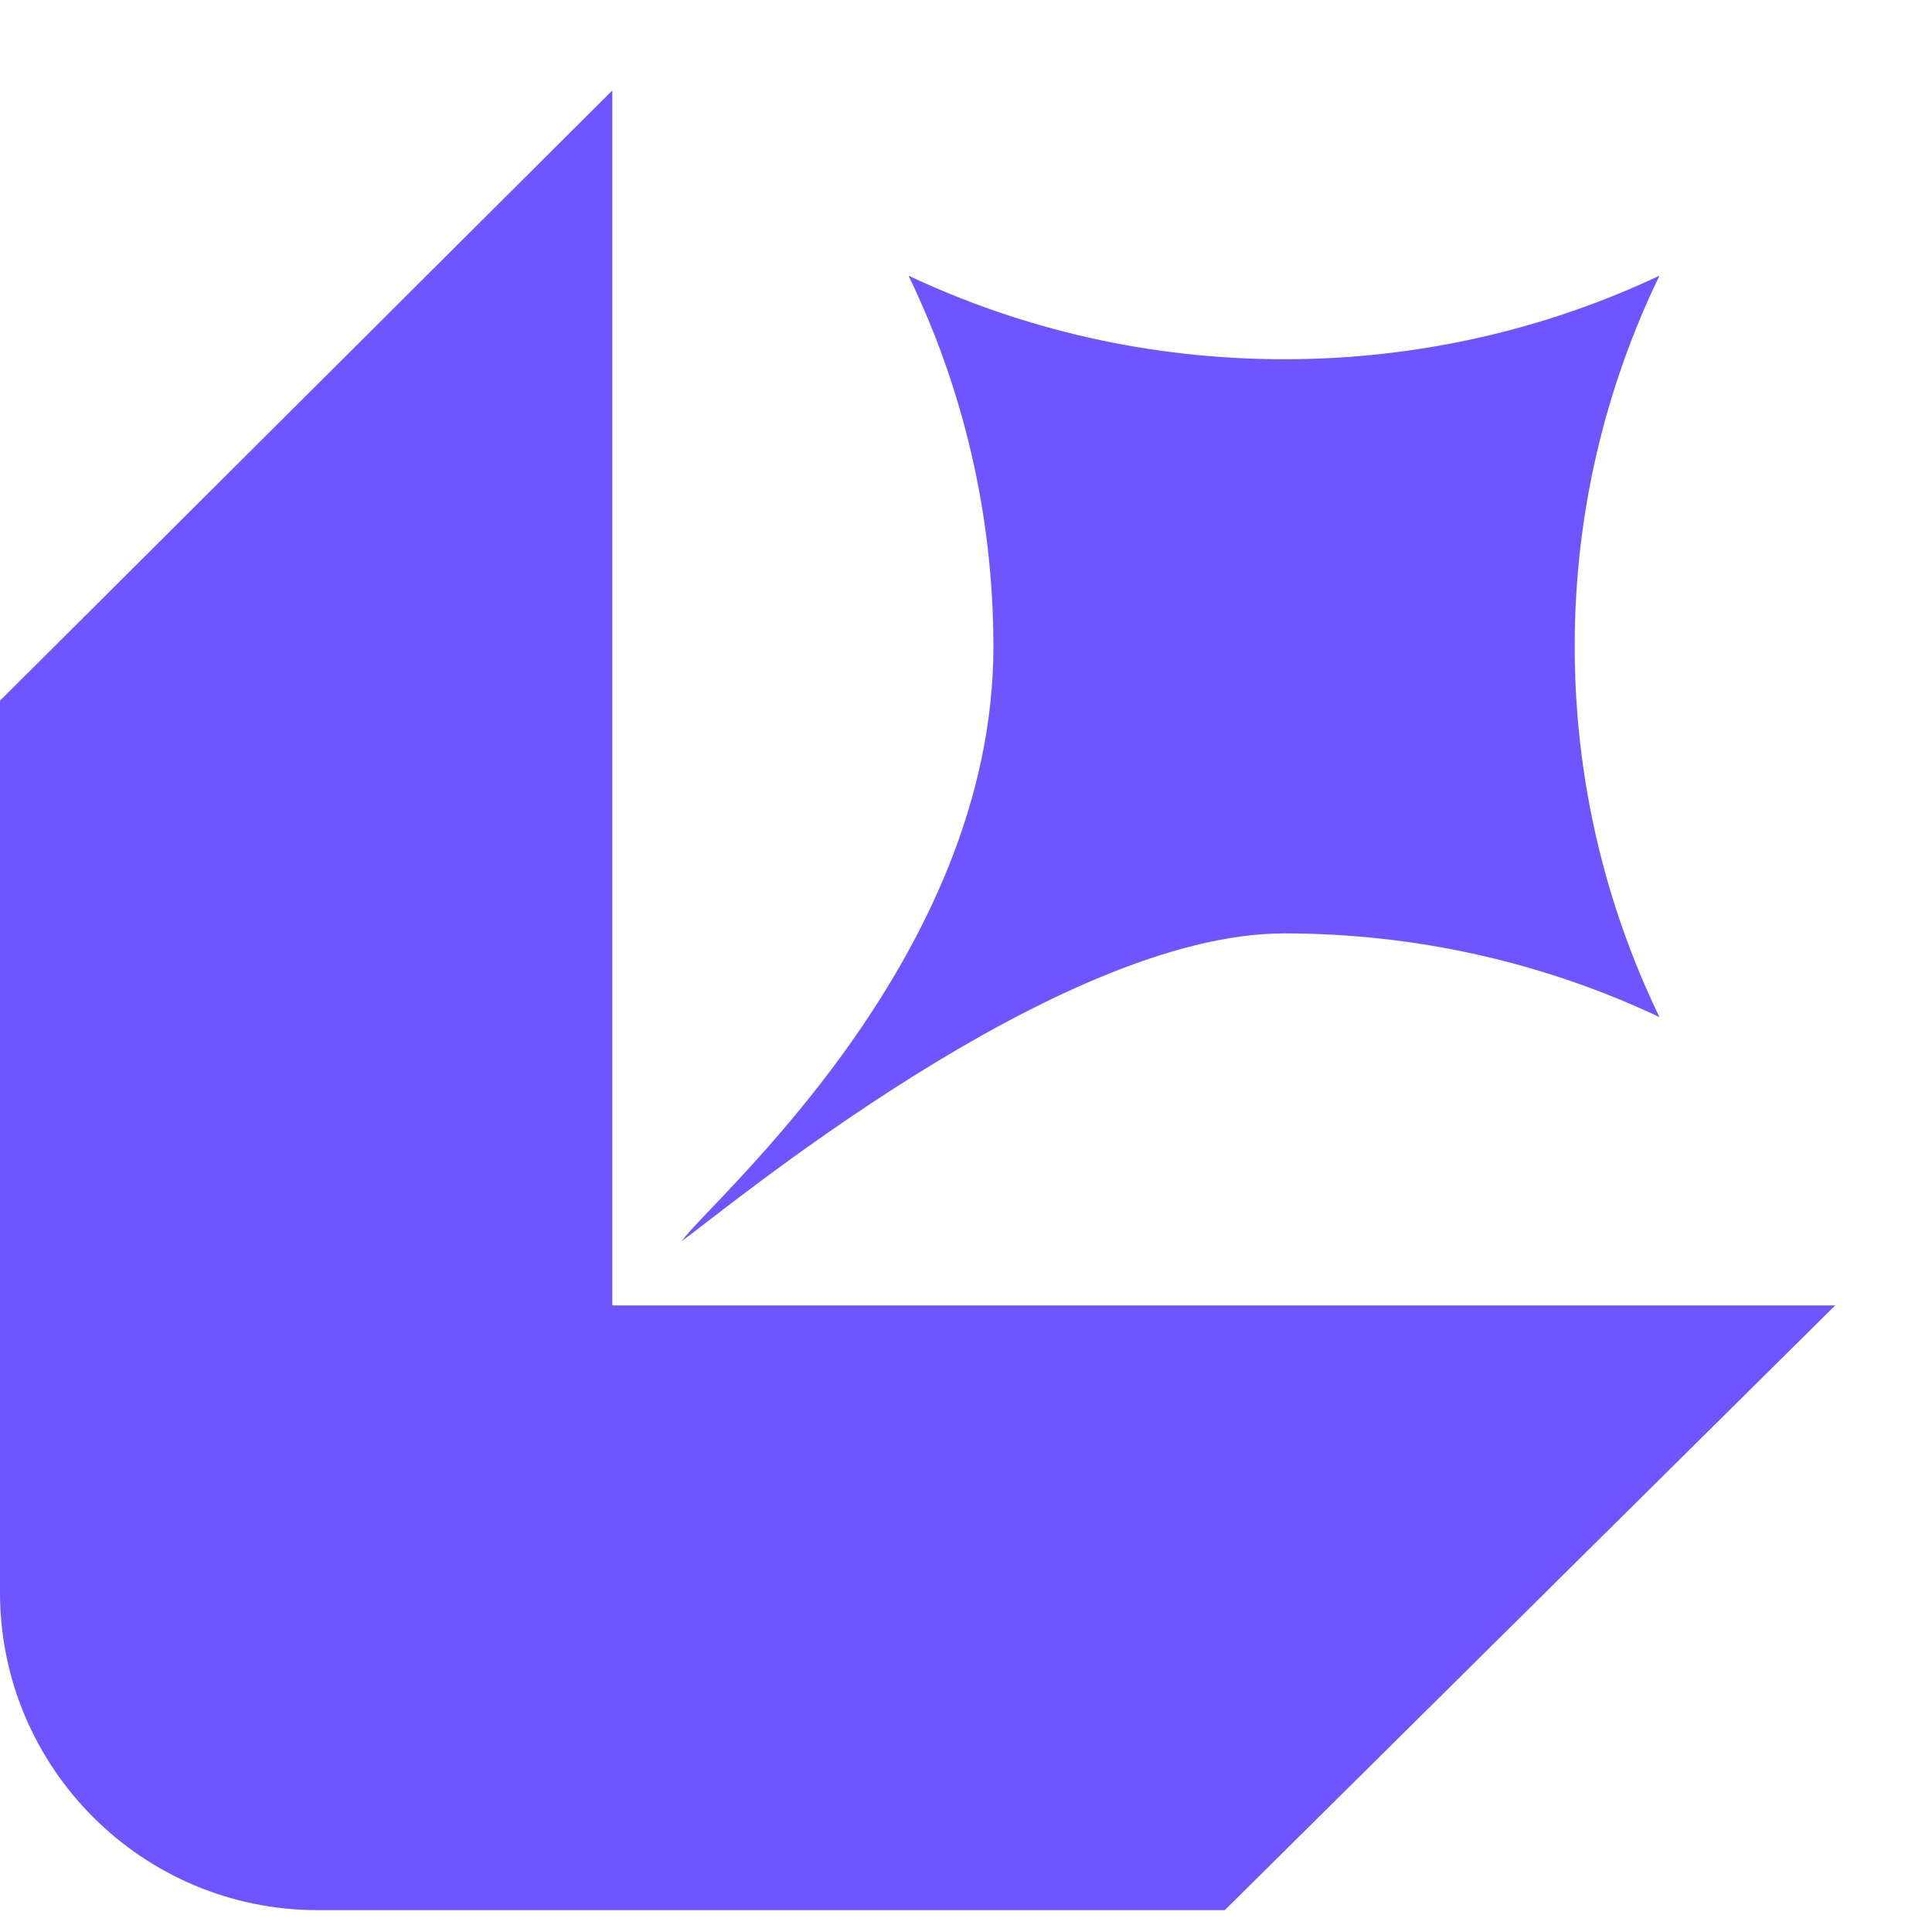 <svg xmlns="http://www.w3.org/2000/svg" width="16" height="16" viewBox="0 0 16 16" fill="none">
  <path d="M5.071 10.811H15.198L10.143 15.819H2.631C1.178 15.819 0 14.64 0 13.187V5.803L5.071 0.749V10.811ZM13.743 2.283C13.293 3.213 13.041 4.253 13.041 5.352C13.041 6.451 13.293 7.493 13.743 8.423C12.802 7.979 11.747 7.73 10.634 7.73C8.754 7.73 5.994 10.03 5.645 10.279C5.882 9.944 8.227 7.954 8.227 5.352C8.226 4.253 7.974 3.213 7.524 2.283C8.466 2.727 9.521 2.975 10.634 2.975C11.747 2.975 12.802 2.727 13.743 2.283Z" fill="#6F55FF"/>
</svg>